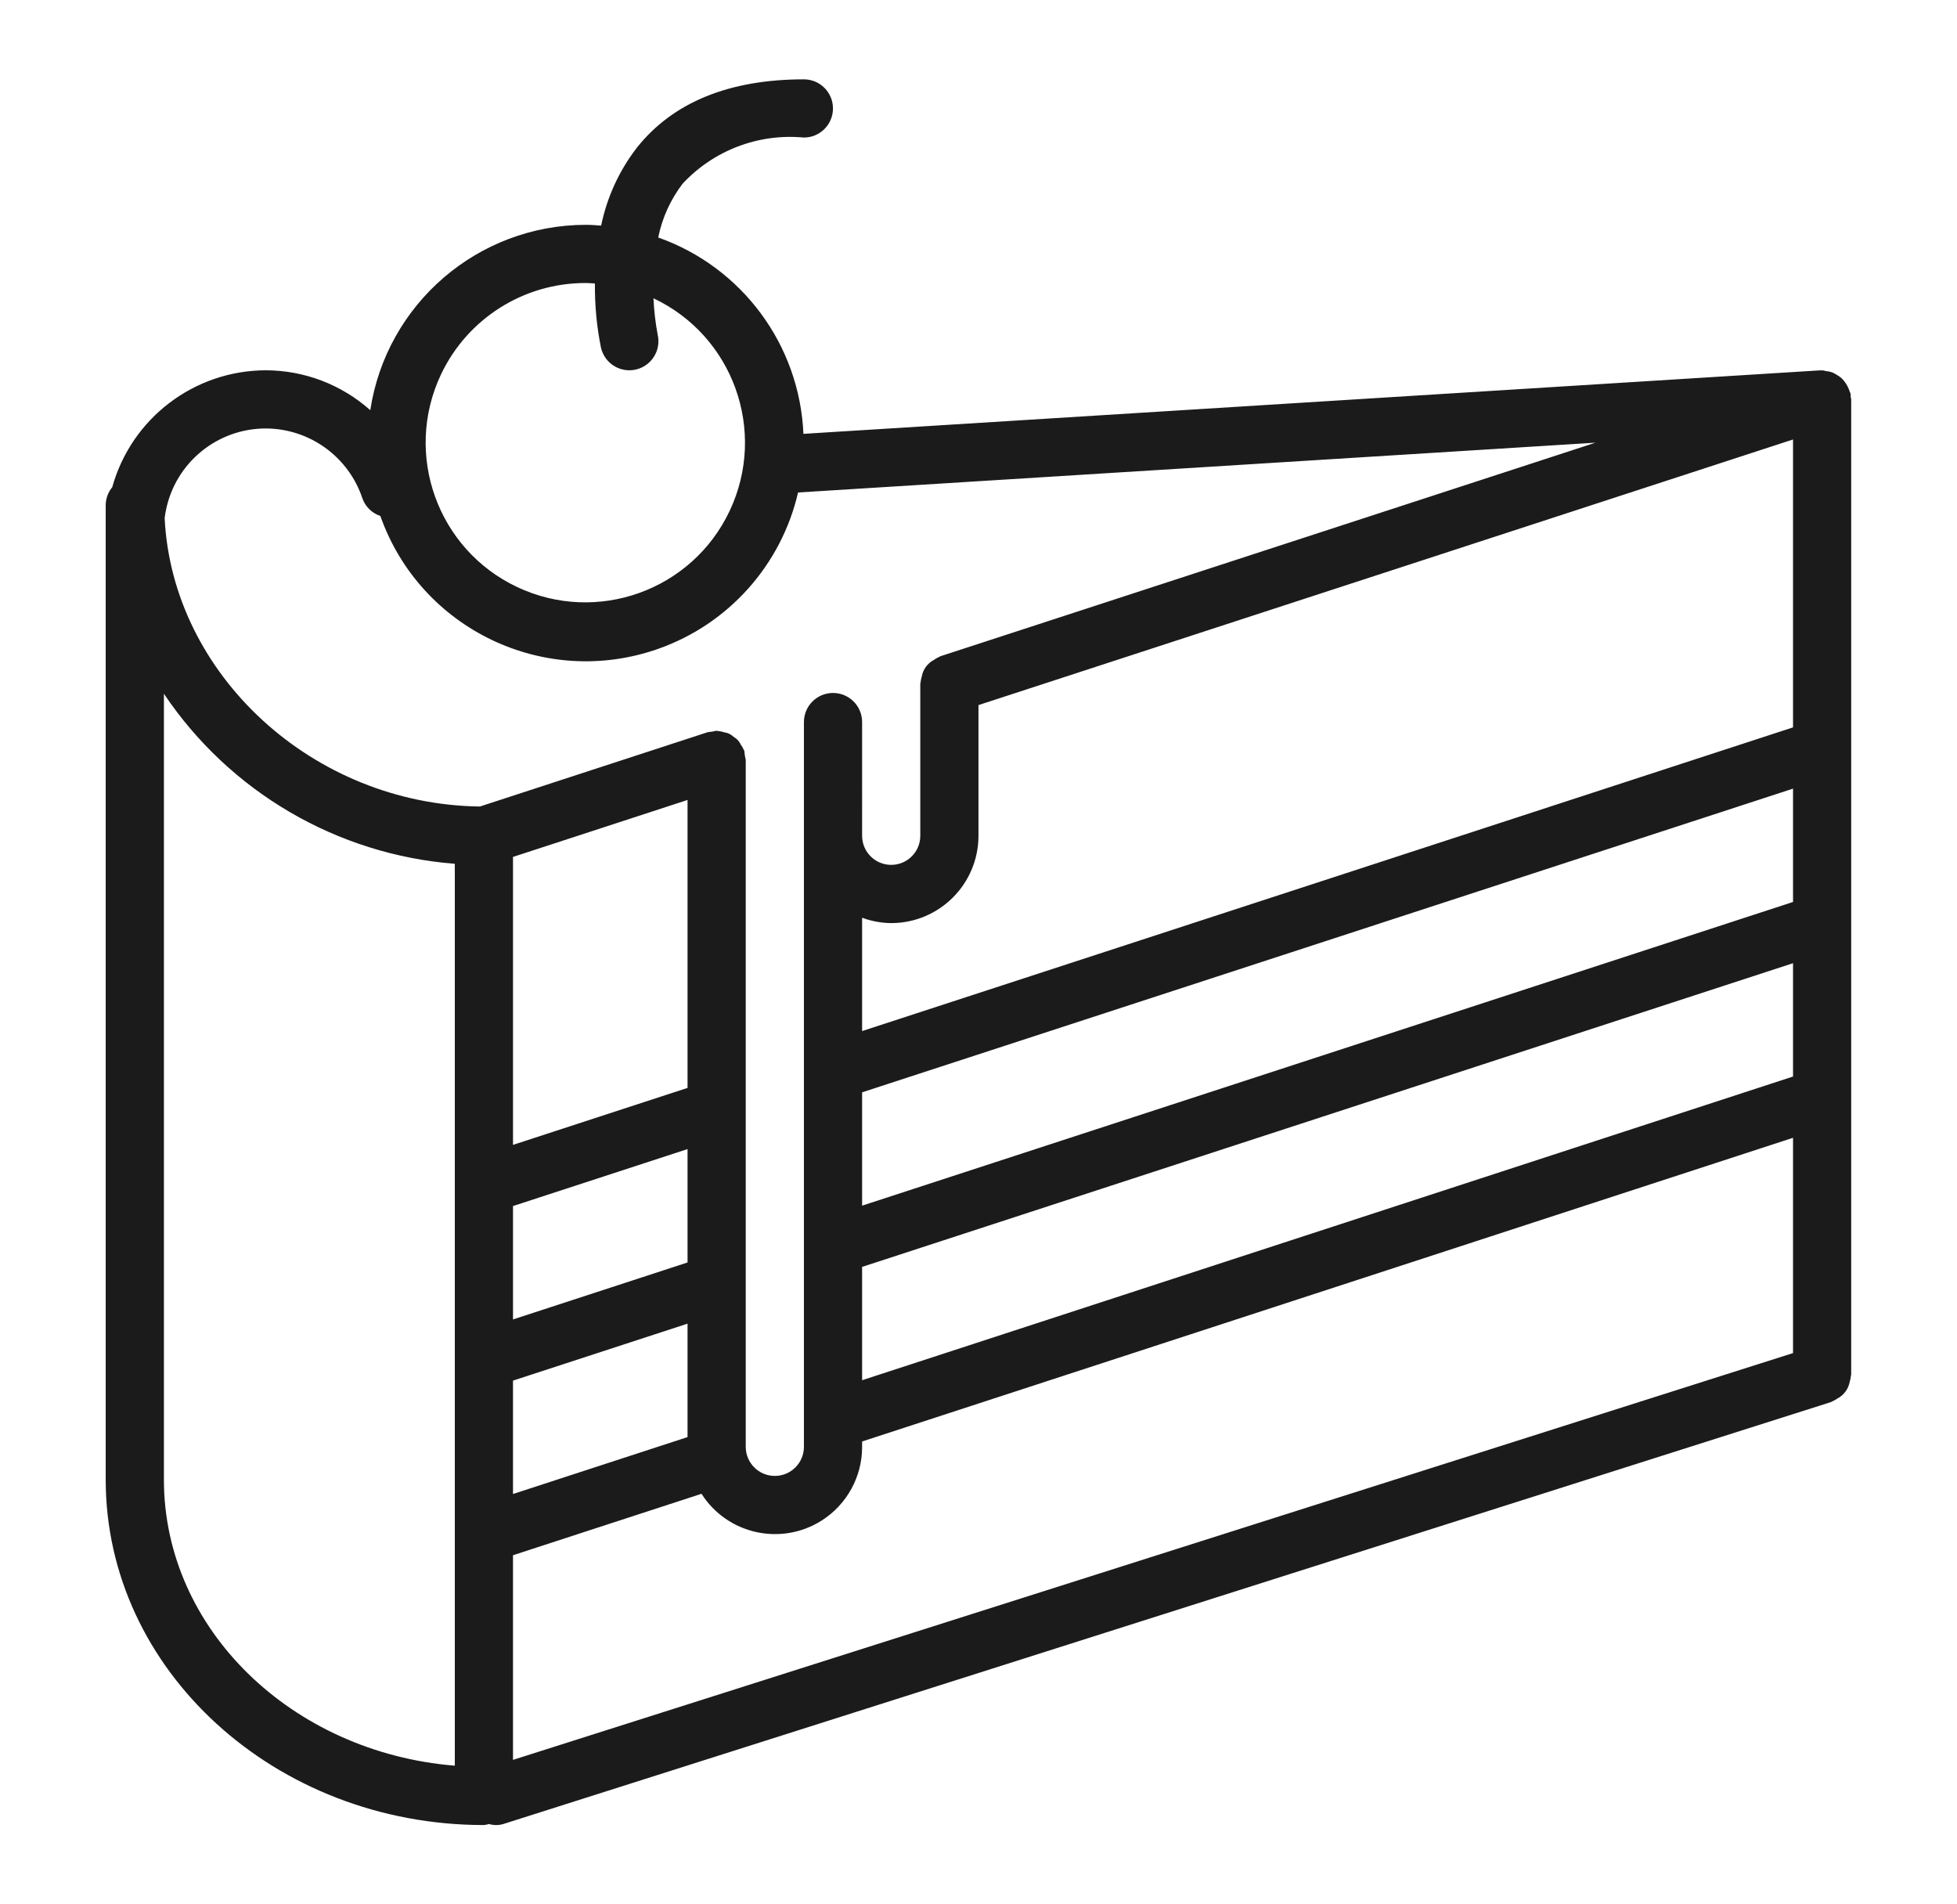 <?xml version="1.0" encoding="iso-8859-1"?>
<!-- Generator: Adobe Illustrator 22.0.1, SVG Export Plug-In . SVG Version: 6.00 Build 0)  -->
<svg version="1.1" id="Capa_1" xmlns="http://www.w3.org/2000/svg" xmlns:xlink="http://www.w3.org/1999/xlink" x="0px" y="0px"
	 viewBox="389 581 74 72" style="enable-background:new 389 581 74 72;" xml:space="preserve">
<path style="fill:#1B1B1B;" d="M393.244,599.42c-0.155,0.188-0.242,0.423-0.247,0.666v36.861c0,7.199,6.415,13.055,14.3,13.055
	c0.066-0.007,0.13-0.02,0.194-0.039c0.19,0.057,0.392,0.052,0.579-0.012l50.162-15.94c0.017-0.005,0.028-0.018,0.044-0.024
	c0.072-0.03,0.14-0.068,0.204-0.113c0.245-0.129,0.416-0.364,0.464-0.636c0.023-0.073,0.038-0.149,0.045-0.225
	c0.001-0.017,0.01-0.032,0.01-0.05V596.1c0-0.033-0.016-0.06-0.019-0.092c0.002-0.038,0.002-0.076-0.001-0.114
	c-0.013-0.04-0.028-0.079-0.046-0.117c-0.063-0.188-0.172-0.358-0.316-0.494c-0.054-0.044-0.112-0.084-0.173-0.117
	c-0.055-0.035-0.112-0.065-0.172-0.09c-0.075-0.024-0.152-0.039-0.231-0.047c-0.047-0.013-0.094-0.022-0.142-0.029
	c-0.012,0-0.021,0.006-0.033,0.007c-0.012,0-0.023-0.005-0.036-0.005l-38.45,2.401c-0.145-3.363-2.318-6.301-5.491-7.424
	c0.149-0.738,0.464-1.432,0.92-2.031c1.174-1.264,2.87-1.91,4.588-1.748c0.608,0,1.1-0.492,1.1-1.1s-0.492-1.1-1.1-1.1
	c-2.824,0-4.947,0.867-6.309,2.576c-0.672,0.868-1.136,1.878-1.357,2.954c-0.194-0.014-0.387-0.03-0.584-0.03
	c-4.072,0.007-7.531,2.982-8.146,7.008c-1.089-0.97-2.496-1.506-3.954-1.508C396.342,595.008,393.971,596.813,393.244,599.42z
	 M406.198,647.758c-6.159-0.501-11-5.159-11-10.811V607.23c2.492,3.711,6.544,6.08,11,6.429V647.758z M425.999,612.601v-4.943
	l30.801-10.042v10.885l-35.201,11.482v-4.285c0.352,0.13,0.724,0.199,1.1,0.203C424.52,615.899,425.997,614.423,425.999,612.601z
	 M456.8,615.102l-35.201,11.482v-4.285l35.201-11.482V615.102z M421.599,628.899l35.201-11.482v4.285l-35.201,11.482V628.899z
	 M421.599,635.702v-0.202l35.201-11.482v8.14l-48.402,15.38v-7.737l7.128-2.323c0.978,1.534,3.014,1.985,4.549,1.008
	C421.026,637.88,421.601,636.829,421.599,635.702z M408.398,637.486v-4.287l6.6-2.154v4.289L408.398,637.486z M414.998,628.732
	l-6.6,2.154v-4.287l6.6-2.154V628.732z M414.998,622.132l-6.6,2.154v-10.887l6.6-2.154V622.132z M411.148,591.7
	c0.118,0,0.233,0.011,0.348,0.018c-0.009,0.815,0.068,1.629,0.229,2.428c0.115,0.499,0.559,0.853,1.071,0.854
	c0.083,0,0.166-0.009,0.247-0.028c0.592-0.136,0.962-0.726,0.826-1.318v0c-0.086-0.454-0.139-0.914-0.159-1.376
	c3.015,1.423,4.304,5.021,2.881,8.036s-5.021,4.304-8.036,2.881c-3.015-1.423-4.304-5.021-2.881-8.036
	C406.675,593.043,408.808,591.695,411.148,591.7z M402.7,599.832c0.109,0.319,0.362,0.569,0.682,0.676
	c1.517,4.29,6.224,6.538,10.515,5.021c2.654-0.938,4.645-3.167,5.28-5.909l30.152-1.883l-24.771,8.075
	c-0.016,0.005-0.026,0.018-0.041,0.023c-0.071,0.03-0.138,0.069-0.201,0.114c-0.245,0.128-0.416,0.363-0.462,0.635
	c-0.024,0.074-0.039,0.151-0.046,0.228c-0.001,0.016-0.009,0.029-0.009,0.045v5.742c0,0.608-0.492,1.1-1.1,1.1s-1.1-0.492-1.1-1.1
	V608.3c0-0.608-0.492-1.1-1.1-1.1s-1.1,0.492-1.1,1.1v27.402c0,0.608-0.492,1.1-1.1,1.1s-1.1-0.492-1.1-1.1v-25.972
	c-0.027-0.112-0.046-0.226-0.054-0.342c-0.005-0.015-0.017-0.026-0.023-0.041c-0.03-0.07-0.067-0.136-0.112-0.198
	c-0.056-0.121-0.148-0.221-0.264-0.286c-0.097-0.095-0.222-0.156-0.357-0.175c-0.08-0.026-0.163-0.043-0.247-0.05
	c-0.015-0.001-0.027-0.009-0.043-0.009c-0.057,0.007-0.114,0.018-0.169,0.034c-0.058,0.002-0.115,0.009-0.172,0.021l-8.61,2.809
	c-6.313-0.078-11.632-4.988-11.922-10.905c0.014-0.097,0.027-0.196,0.05-0.302c0.364-1.795,1.941-3.085,3.772-3.086
	C400.703,597.204,402.173,598.263,402.7,599.832z"/>
</svg>
